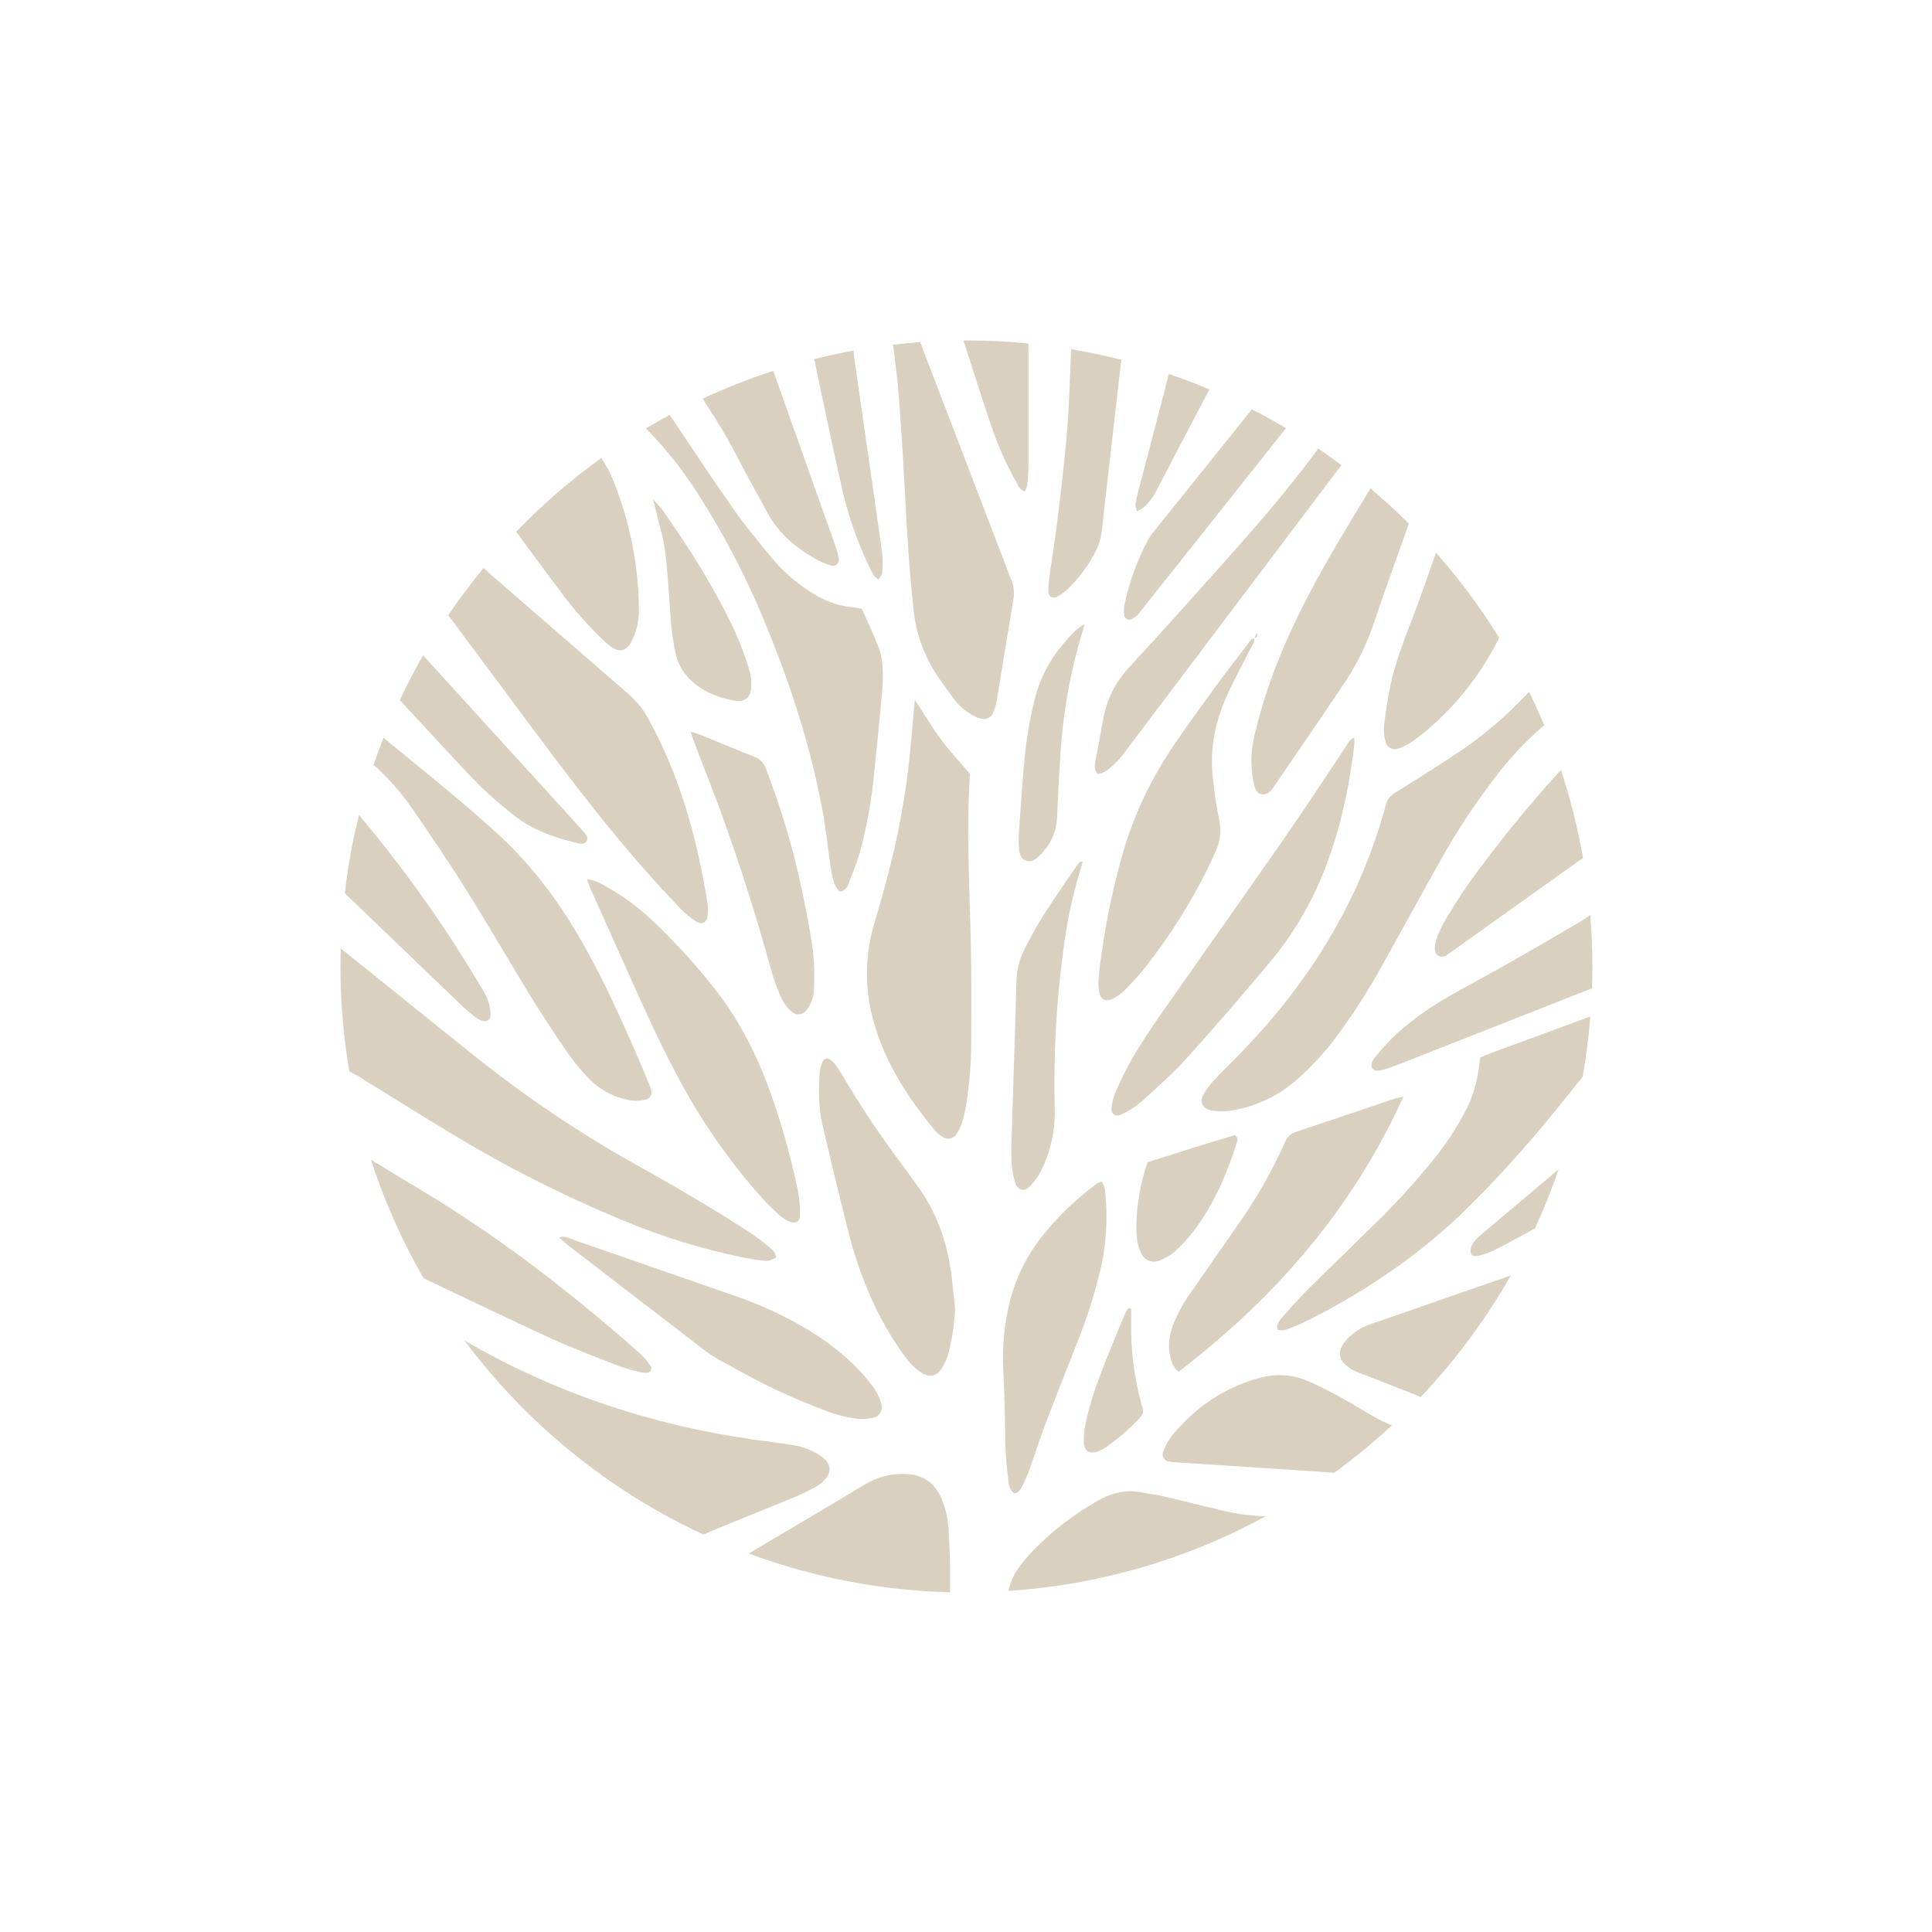 <svg xmlns="http://www.w3.org/2000/svg" xmlns:xlink="http://www.w3.org/1999/xlink" width="500" zoomAndPan="magnify" viewBox="0 0 375 375" height="500" preserveAspectRatio="xMidYMid meet" version="1.0"><defs><clipPath id="16246caee9"><path d="M 66.078 158 L 96 158 L 96 199 L 66.078 199 Z M 66.078 158 " clip-rule="nonzero"/></clipPath><clipPath id="f54f5b47a3"><path d="M 173 66.078 L 197 66.078 L 197 140 L 173 140 Z M 173 66.078 " clip-rule="nonzero"/></clipPath><clipPath id="3c9b8141c8"><path d="M 66.078 184 L 151 184 L 151 245 L 66.078 245 Z M 66.078 184 " clip-rule="nonzero"/></clipPath><clipPath id="d5b207f245"><path d="M 266 177 L 309.078 177 L 309.078 208 L 266 208 Z M 266 177 " clip-rule="nonzero"/></clipPath><clipPath id="6351f13b09"><path d="M 187 66.078 L 200 66.078 L 200 96 L 187 96 Z M 187 66.078 " clip-rule="nonzero"/></clipPath><clipPath id="dc672390c0"><path d="M 145 286 L 185 286 L 185 309.078 L 145 309.078 Z M 145 286 " clip-rule="nonzero"/></clipPath></defs><path fill="#dad0bf" d="M 228.734 266.285 C 247.438 251.926 262.465 234.801 272.402 212.863 C 271.477 213.078 271.031 213.137 270.609 213.281 C 264.301 215.398 258.008 217.559 251.68 219.648 C 251.145 219.801 250.676 220.07 250.266 220.449 C 249.859 220.828 249.559 221.277 249.367 221.801 C 246.824 227.477 243.75 232.852 240.145 237.918 C 237.305 242.027 234.453 246.129 231.59 250.223 C 229.973 252.379 228.664 254.711 227.672 257.215 C 226.723 259.836 226.547 262.426 227.746 265.047 C 228.031 265.496 228.363 265.906 228.734 266.285 Z M 228.734 266.285 " fill-opacity="1" fill-rule="nonzero"/><path fill="#dad0bf" d="M 278.66 107.461 C 277.363 111.121 276.102 114.797 274.738 118.461 C 272.914 123.309 270.91 128.098 269.844 133.191 C 269.32 135.723 268.941 138.289 268.637 140.859 C 268.547 141.883 268.637 142.883 268.914 143.871 C 268.957 144.152 269.059 144.41 269.227 144.645 C 269.391 144.879 269.598 145.062 269.848 145.199 C 270.102 145.336 270.367 145.406 270.652 145.418 C 270.938 145.426 271.211 145.371 271.473 145.254 C 272.27 145.008 273.02 144.656 273.719 144.199 C 274.871 143.426 275.973 142.586 277.027 141.684 C 282.652 136.871 287.172 131.18 290.578 124.605 C 290.719 124.336 290.836 124.027 290.961 123.758 C 287.348 117.926 283.273 112.434 278.738 107.289 C 278.715 107.328 278.684 107.391 278.66 107.461 Z M 278.66 107.461 " fill-opacity="1" fill-rule="nonzero"/><path fill="#dad0bf" d="M 225.141 244.625 C 226.188 244.242 227.133 243.688 227.977 242.965 C 229.352 241.73 230.598 240.379 231.723 238.91 C 235.641 233.703 238.199 227.773 240.133 221.547 C 240.238 221.227 240.363 220.824 239.676 220.32 C 234.188 221.965 228.504 223.742 222.738 225.586 C 221.418 229.434 220.695 233.395 220.566 237.457 C 220.531 238.477 220.57 239.488 220.691 240.496 C 220.809 241.418 221.062 242.297 221.449 243.137 C 221.582 243.488 221.785 243.801 222.047 244.07 C 222.312 244.34 222.621 244.543 222.973 244.684 C 223.32 244.824 223.684 244.891 224.062 244.879 C 224.441 244.871 224.801 244.785 225.141 244.625 Z M 225.141 244.625 " fill-opacity="1" fill-rule="nonzero"/><path fill="#dad0bf" d="M 213.32 281.637 C 213.75 281.461 214.16 281.246 214.547 280.992 C 217.07 279.246 219.363 277.242 221.43 274.973 C 221.629 274.773 221.762 274.535 221.832 274.258 C 221.898 273.984 221.895 273.711 221.812 273.441 C 221.727 273.082 221.609 272.727 221.512 272.371 C 220.117 267.254 219.469 262.043 219.566 256.742 C 219.566 255.832 219.566 254.93 219.566 254.02 L 218.988 253.914 C 218.66 254.453 218.363 255.008 218.098 255.578 C 216.395 259.777 214.625 263.965 213.059 268.207 C 212.207 270.555 211.488 272.945 210.902 275.375 C 210.535 276.812 210.355 278.277 210.363 279.762 C 210.402 281.746 211.516 282.383 213.32 281.637 Z M 213.32 281.637 " fill-opacity="1" fill-rule="nonzero"/><path fill="#dad0bf" d="M 202 240.312 C 199.016 244.184 196.965 248.496 195.852 253.254 C 194.887 257.43 194.52 261.66 194.746 265.938 C 194.879 268.617 194.965 271.297 195.035 273.984 C 195.105 276.48 195.07 278.984 195.188 281.508 C 195.273 283.449 195.48 285.383 195.719 287.297 C 195.84 288.277 195.98 289.316 196.961 289.875 C 197.168 289.828 197.363 289.75 197.543 289.637 C 197.883 289.32 198.164 288.965 198.391 288.559 C 198.941 287.402 199.469 286.199 199.902 284.98 C 200.906 282.199 201.785 279.367 202.832 276.602 C 204.77 271.5 206.805 266.438 208.781 261.355 C 210.891 256.207 212.566 250.922 213.812 245.5 C 214.719 241.105 214.98 236.676 214.594 232.207 C 214.52 231.23 214.473 230.223 213.824 229.348 C 213.52 229.441 213.227 229.562 212.949 229.719 C 208.805 232.738 205.156 236.27 202 240.312 Z M 202 240.312 " fill-opacity="1" fill-rule="nonzero"/><path fill="#dad0bf" d="M 243.883 122.809 L 243.543 123.832 C 244.141 123.738 244.121 123.305 243.883 122.809 Z M 243.883 122.809 " fill-opacity="1" fill-rule="nonzero"/><path fill="#dad0bf" d="M 242.629 79.91 C 236.492 87.562 230.352 95.211 224.203 102.859 C 223.77 103.344 223.383 103.859 223.047 104.418 C 220.762 108.586 219.148 113 218.207 117.66 C 218.117 118.301 218.133 118.938 218.246 119.57 C 218.281 119.707 218.344 119.828 218.43 119.938 C 218.52 120.047 218.625 120.133 218.754 120.195 C 218.879 120.258 219.012 120.289 219.152 120.289 C 219.293 120.293 219.426 120.266 219.555 120.207 C 220.344 119.867 220.961 119.336 221.406 118.605 L 229.359 108.609 C 235.922 100.34 242.48 92.078 249.043 83.82 C 249.227 83.586 249.43 83.352 249.621 83.113 C 247.445 81.82 245.227 80.586 242.965 79.422 C 242.867 79.586 242.75 79.754 242.629 79.91 Z M 242.629 79.91 " fill-opacity="1" fill-rule="nonzero"/><path fill="#dad0bf" d="M 219.844 205.305 C 218.656 207.395 217.582 209.543 216.621 211.746 C 216.18 212.766 215.887 213.828 215.746 214.93 C 215.566 216.199 216.523 216.91 217.656 216.324 C 219.082 215.652 220.395 214.812 221.605 213.801 C 224.742 210.938 227.93 208.09 230.766 204.934 C 236.27 198.805 241.648 192.578 246.906 186.25 C 251.75 180.312 255.434 173.73 257.957 166.5 C 260.52 159.414 261.938 152.074 262.871 144.629 C 262.898 144.129 262.898 143.629 262.871 143.129 C 261.812 143.664 261.523 144.473 261.082 145.133 C 257.164 150.969 253.344 156.871 249.332 162.637 C 241.199 174.328 232.957 185.941 224.793 197.617 C 223.059 200.113 221.391 202.688 219.844 205.305 Z M 219.844 205.305 " fill-opacity="1" fill-rule="nonzero"/><path fill="#dad0bf" d="M 255.133 88.074 C 250.043 94.91 244.496 101.391 238.824 107.758 C 232.285 115.074 225.762 122.406 219.098 129.602 C 217.805 130.992 216.738 132.539 215.891 134.238 C 215.047 135.938 214.465 137.723 214.137 139.594 C 213.629 142.316 213.121 145.047 212.621 147.777 C 212.477 148.594 212.25 149.422 213.125 150.262 C 213.691 150.109 214.23 149.895 214.746 149.613 C 216.238 148.492 217.516 147.168 218.582 145.637 C 225.598 136.316 232.625 127.008 239.66 117.707 C 246.352 108.832 253.043 99.969 259.738 91.113 C 259.945 90.836 260.168 90.535 260.387 90.293 C 258.898 89.176 257.379 88.094 255.836 87.047 C 255.605 87.398 255.363 87.734 255.133 88.074 Z M 255.133 88.074 " fill-opacity="1" fill-rule="nonzero"/><path fill="#dad0bf" d="M 223.773 84.555 C 222.82 88.227 221.848 91.891 220.879 95.555 C 220.664 96.359 220.5 97.172 220.391 97.996 C 220.43 98.414 220.531 98.816 220.695 99.203 C 221.152 99.004 221.59 98.77 222.004 98.496 C 223.168 97.406 224.078 96.141 224.742 94.691 C 227.855 88.703 230.988 82.723 234.137 76.746 C 234.34 76.359 234.555 75.984 234.766 75.59 C 232.176 74.496 229.539 73.492 226.867 72.582 C 225.84 76.645 224.801 80.602 223.773 84.555 Z M 223.773 84.555 " fill-opacity="1" fill-rule="nonzero"/><path fill="#dad0bf" d="M 207.105 83.82 C 206.613 89.812 205.867 95.785 205.148 101.766 C 204.742 105.156 204.156 108.539 203.688 111.926 C 203.543 112.93 203.48 113.941 203.504 114.957 C 203.504 115.051 203.52 115.141 203.547 115.23 C 203.57 115.32 203.609 115.406 203.656 115.484 C 203.703 115.566 203.762 115.637 203.828 115.703 C 203.895 115.77 203.969 115.824 204.051 115.867 C 204.133 115.914 204.219 115.949 204.309 115.973 C 204.398 115.996 204.488 116.008 204.582 116.004 C 204.676 116.004 204.766 115.992 204.855 115.969 C 204.945 115.941 205.031 115.906 205.113 115.859 C 205.848 115.469 206.523 114.992 207.141 114.43 C 209.508 112.172 211.414 109.574 212.859 106.633 C 213.496 105.18 213.863 103.66 213.957 102.074 C 215.156 91.684 216.344 81.293 217.52 70.902 C 217.559 70.543 217.617 70.191 217.684 69.836 C 214.48 69.027 211.215 68.34 207.898 67.781 C 207.676 73.129 207.543 78.488 207.105 83.82 Z M 207.105 83.82 " fill-opacity="1" fill-rule="nonzero"/><path fill="#dad0bf" d="M 87.652 120.27 C 92.953 127.398 98.258 134.527 103.566 141.66 C 110.211 150.562 116.93 159.406 124.227 167.793 C 126.777 170.73 129.434 173.582 132.102 176.395 C 133.004 177.328 134.004 178.145 135.094 178.844 C 136.254 179.609 137.262 179.043 137.375 177.59 C 137.453 176.758 137.43 175.926 137.301 175.102 C 135.641 165.121 133.25 155.34 129.098 146.07 C 128.684 145.145 128.246 144.219 127.797 143.309 C 124.66 137.004 124.59 136.941 119.223 132.312 C 111.172 125.324 103.129 118.344 95.086 111.367 C 94.668 111.004 94.258 110.633 93.852 110.262 C 91.418 113.223 89.125 116.281 86.969 119.445 C 87.215 119.723 87.445 119.992 87.652 120.27 Z M 87.652 120.27 " fill-opacity="1" fill-rule="nonzero"/><path fill="#dad0bf" d="M 110.125 204.289 C 111.344 206.043 112.691 207.688 114.176 209.223 C 115.301 210.414 116.586 211.383 118.039 212.137 C 119.488 212.895 121.027 213.387 122.645 213.621 C 123.562 213.719 124.469 213.645 125.359 213.402 C 126.27 213.188 126.621 212.371 126.379 211.434 C 126.27 211.082 126.137 210.734 125.984 210.398 C 122.539 202.109 118.934 193.891 114.703 185.957 C 110.07 177.277 104.48 169.207 97.227 162.441 C 94.246 159.668 91.156 157.012 88.043 154.395 C 83.855 150.879 79.602 147.449 75.383 143.977 C 75.07 143.715 74.762 143.441 74.449 143.164 C 73.754 144.938 73.098 146.727 72.48 148.535 C 72.719 148.668 72.941 148.82 73.148 149 C 75.801 151.477 78.152 154.215 80.203 157.207 C 83.77 162.418 87.312 167.625 90.621 172.93 C 94.848 179.672 98.82 186.578 102.98 193.363 C 105.277 197.066 107.664 200.707 110.125 204.289 Z M 110.125 204.289 " fill-opacity="1" fill-rule="nonzero"/><g clip-path="url(#16246caee9)"><path fill="#dad0bf" d="M 67.434 173.871 C 74.926 181.047 82.402 188.227 89.871 195.418 C 90.68 196.172 91.527 196.887 92.41 197.555 C 92.801 197.805 93.215 197.996 93.656 198.133 C 93.828 198.211 94.008 198.242 94.195 198.23 C 94.387 198.215 94.559 198.156 94.715 198.051 C 94.875 197.945 94.996 197.812 95.086 197.645 C 95.172 197.477 95.211 197.297 95.207 197.109 C 95.215 195.691 94.891 194.355 94.234 193.102 C 93.898 192.441 93.531 191.801 93.125 191.18 C 86.215 179.539 78.398 168.539 69.676 158.188 C 68.438 163.172 67.52 168.215 66.926 173.316 C 67.098 173.504 67.238 173.703 67.434 173.871 Z M 67.434 173.871 " fill-opacity="1" fill-rule="nonzero"/></g><path fill="#dad0bf" d="M 307.875 197.594 C 301.809 199.852 295.719 202.066 289.652 204.309 C 288.883 204.594 288.133 204.887 287.34 205.242 C 287.238 205.867 287.129 206.398 287.078 206.941 C 286.699 210.297 285.684 213.449 284.039 216.395 C 282.492 219.25 280.707 221.953 278.691 224.5 C 274.879 229.285 270.77 233.801 266.359 238.043 C 262.141 242.199 257.863 246.297 253.66 250.477 C 251.961 252.172 250.383 253.996 248.793 255.797 C 248.254 256.41 247.68 257.07 247.977 258.152 C 248.496 258.23 249.012 258.223 249.527 258.125 C 251.008 257.594 252.457 256.98 253.871 256.289 C 265.266 250.551 275.699 243.449 284.836 234.484 C 291.016 228.344 296.832 221.879 302.289 215.094 C 303.941 213.07 305.555 211.039 307.199 208.996 C 307.875 205.172 308.355 201.273 308.691 197.332 C 308.414 197.414 308.137 197.477 307.875 197.594 Z M 307.875 197.594 " fill-opacity="1" fill-rule="nonzero"/><path fill="#dad0bf" d="M 287.539 239.602 C 286.609 240.387 285.73 241.168 285.449 242.441 C 285.266 243.293 285.77 244 286.609 243.809 C 287.699 243.609 288.75 243.273 289.758 242.809 C 292.512 241.414 295.211 239.914 297.93 238.43 C 299.66 234.684 301.195 230.859 302.531 226.957 C 297.531 231.148 292.547 235.387 287.539 239.602 Z M 287.539 239.602 " fill-opacity="1" fill-rule="nonzero"/><path fill="#dad0bf" d="M 136.594 77.688 C 138.129 80.105 139.691 82.512 141.109 85.004 C 142.668 87.734 144.066 90.559 145.562 93.324 C 146.609 95.281 147.738 97.199 148.758 99.172 C 150.973 103.449 154.48 106.379 158.598 108.664 C 159.496 109.141 160.438 109.516 161.414 109.789 C 161.602 109.832 161.785 109.828 161.969 109.781 C 162.152 109.734 162.312 109.648 162.453 109.52 C 162.598 109.395 162.699 109.242 162.766 109.062 C 162.832 108.887 162.852 108.703 162.828 108.516 C 162.641 107.516 162.371 106.539 162.02 105.586 C 158.742 96.324 155.461 87.086 152.176 77.871 C 151.477 75.91 150.777 73.953 150.094 71.988 C 145.414 73.504 140.844 75.301 136.387 77.379 C 136.461 77.477 136.531 77.578 136.594 77.688 Z M 136.594 77.688 " fill-opacity="1" fill-rule="nonzero"/><path fill="#dad0bf" d="M 280.301 178.953 C 279.672 180.09 279.156 181.273 278.758 182.508 C 278.559 183.125 278.48 183.758 278.523 184.406 C 278.527 184.523 278.551 184.637 278.586 184.746 C 278.621 184.859 278.672 184.965 278.734 185.062 C 278.797 185.16 278.871 185.25 278.953 185.328 C 279.039 185.406 279.133 185.473 279.234 185.531 C 279.34 185.586 279.445 185.625 279.559 185.656 C 279.672 185.684 279.785 185.695 279.902 185.695 C 280.02 185.691 280.133 185.676 280.246 185.645 C 280.359 185.617 280.465 185.57 280.566 185.512 C 281.199 185.129 281.809 184.711 282.402 184.262 C 290.391 178.566 298.375 172.871 306.359 167.168 C 306.648 166.961 306.938 166.758 307.262 166.555 C 306.25 160.742 304.82 155.035 302.969 149.434 L 302.914 149.492 C 296.684 156.348 290.848 163.523 285.398 171.02 C 283.574 173.59 281.926 176.273 280.301 178.953 Z M 280.301 178.953 " fill-opacity="1" fill-rule="nonzero"/><path fill="#dad0bf" d="M 295.812 135.297 C 292.16 139.137 288.152 142.551 283.785 145.551 C 279.574 148.398 275.246 151.082 270.93 153.77 C 269.914 154.324 269.262 155.16 268.973 156.281 C 264.051 174.59 254.438 190.184 241.402 203.789 C 239.48 205.797 237.465 207.707 235.57 209.738 C 234.742 210.602 234.051 211.566 233.504 212.633 C 232.828 214.039 233.504 215.207 235.086 215.527 C 236.836 215.82 238.574 215.75 240.297 215.312 C 244.441 214.402 248.141 212.582 251.391 209.848 C 254.422 207.234 257.121 204.316 259.496 201.098 C 262.801 196.617 265.789 191.938 268.461 187.059 C 272.035 180.691 275.52 174.25 279.105 167.883 C 282.676 161.371 286.762 155.211 291.371 149.395 C 293.758 146.43 296.383 143.691 299.238 141.18 C 299.395 141.039 299.562 140.906 299.73 140.773 C 298.816 138.582 297.832 136.414 296.797 134.285 C 296.461 134.645 296.129 134.961 295.812 135.297 Z M 295.812 135.297 " fill-opacity="1" fill-rule="nonzero"/><path fill="#dad0bf" d="M 242.137 125.082 C 239.891 128.016 237.621 130.941 235.445 133.926 C 232.625 137.816 229.797 141.699 227.133 145.699 C 222.93 152.078 219.797 158.941 217.738 166.297 C 216.117 172.086 214.871 177.953 213.992 183.898 C 213.695 185.812 213.414 187.742 213.258 189.688 C 213.172 190.609 213.203 191.531 213.344 192.449 C 213.594 194.082 214.676 194.594 216.164 193.766 C 216.98 193.324 217.715 192.773 218.367 192.113 C 219.746 190.746 221.047 189.309 222.27 187.801 C 227.086 181.672 231.215 175.113 234.656 168.117 C 235.109 167.211 235.473 166.262 235.914 165.348 C 236.395 164.34 236.691 163.281 236.809 162.168 C 236.926 161.059 236.855 159.961 236.598 158.875 C 236.02 156.172 235.672 153.41 235.379 150.656 C 234.801 145.191 235.926 139.969 238.148 135.027 C 239.543 131.91 241.211 128.918 242.738 125.863 C 243.051 125.238 243.617 124.707 243.461 123.895 C 242.727 123.965 242.5 124.605 242.137 125.082 Z M 242.137 125.082 " fill-opacity="1" fill-rule="nonzero"/><g clip-path="url(#f54f5b47a3)"><path fill="#dad0bf" d="M 173.402 67.34 C 173.781 70.469 174.207 73.586 174.441 76.727 C 174.898 82.73 175.285 88.734 175.598 94.738 C 175.996 102.5 176.449 110.262 177.289 117.996 C 177.742 122.891 179.352 127.371 182.109 131.438 C 183.156 132.961 184.273 134.441 185.367 135.93 C 186.414 137.266 187.695 138.305 189.219 139.051 C 189.629 139.266 190.062 139.414 190.52 139.5 C 190.746 139.562 190.977 139.582 191.211 139.559 C 191.445 139.535 191.664 139.469 191.875 139.363 C 192.082 139.254 192.266 139.113 192.422 138.938 C 192.578 138.762 192.695 138.562 192.777 138.344 C 193.098 137.57 193.328 136.773 193.473 135.953 C 194.578 129.289 195.633 122.641 196.766 115.957 C 196.918 114.645 196.711 113.391 196.141 112.195 L 185.523 84.457 C 183.406 78.93 181.285 73.398 179.156 67.875 C 178.973 67.395 178.805 66.906 178.637 66.41 C 176.855 66.535 175.082 66.711 173.316 66.914 C 173.355 67.055 173.383 67.195 173.402 67.34 Z M 173.402 67.34 " fill-opacity="1" fill-rule="nonzero"/></g><path fill="#dad0bf" d="M 265.43 95.773 C 261.324 102.484 257.242 109.211 253.625 116.195 C 249.309 124.52 245.77 133.145 243.605 142.297 C 242.785 145.387 242.676 148.504 243.277 151.645 C 243.504 152.727 243.68 154.02 245.012 154.188 C 246.125 154.324 246.809 153.348 247.387 152.508 C 252.016 145.707 256.719 138.934 261.277 132.074 C 263.656 128.406 265.52 124.488 266.871 120.328 C 268.863 114.461 270.957 108.625 273.059 102.789 C 273.195 102.414 273.277 101.992 273.418 101.594 C 271.027 99.227 268.559 96.961 266.008 94.789 C 265.816 95.125 265.625 95.457 265.43 95.773 Z M 265.43 95.773 " fill-opacity="1" fill-rule="nonzero"/><path fill="#dad0bf" d="M 245.312 294.297 C 242.246 294.184 239.23 293.734 236.262 292.953 C 232.746 292.145 229.258 291.215 225.75 290.406 C 224.488 290.109 223.191 289.988 221.93 289.723 C 218.676 289.035 215.723 289.723 212.883 291.395 C 208.355 293.988 204.266 297.145 200.617 300.867 C 199.723 301.805 198.883 302.789 198.09 303.816 C 196.918 305.293 196.137 306.953 195.746 308.797 C 204.504 308.223 213.094 306.711 221.52 304.262 C 229.945 301.816 238.008 298.488 245.707 294.285 Z M 245.312 294.297 " fill-opacity="1" fill-rule="nonzero"/><path fill="#dad0bf" d="M 266.801 275.043 C 264.539 273.781 262.355 272.379 260.082 271.148 C 257.969 269.988 255.832 268.891 253.621 267.957 C 252.148 267.352 250.617 267.008 249.031 266.93 C 247.441 266.848 245.883 267.035 244.359 267.488 C 237.523 269.344 231.977 273.207 227.496 278.621 C 226.766 279.582 226.184 280.629 225.762 281.758 C 225.684 281.957 225.652 282.164 225.664 282.375 C 225.68 282.59 225.742 282.789 225.848 282.973 C 225.949 283.16 226.09 283.312 226.266 283.438 C 226.441 283.559 226.633 283.637 226.844 283.676 C 227.203 283.754 227.566 283.797 227.938 283.812 L 245.668 284.969 C 250.102 285.262 254.539 285.559 258.98 285.863 C 262.895 283.012 266.625 279.941 270.176 276.648 C 269.004 276.211 267.879 275.676 266.801 275.043 Z M 266.801 275.043 " fill-opacity="1" fill-rule="nonzero"/><path fill="#dad0bf" d="M 280.039 252.148 C 275.406 253.758 270.777 255.398 266.148 256.973 C 264.445 257.527 262.961 258.434 261.691 259.691 C 261.168 260.219 260.73 260.809 260.387 261.465 C 260.254 261.711 260.16 261.973 260.109 262.25 C 260.059 262.527 260.051 262.805 260.09 263.082 C 260.129 263.363 260.211 263.629 260.336 263.879 C 260.457 264.133 260.617 264.359 260.816 264.559 C 261.656 265.453 262.664 266.086 263.832 266.461 C 267.363 267.844 270.898 269.215 274.426 270.605 C 274.871 270.777 275.309 270.961 275.762 271.152 C 282.543 263.996 288.375 256.133 293.254 247.566 Z M 280.039 252.148 " fill-opacity="1" fill-rule="nonzero"/><path fill="#dad0bf" d="M 111.379 240.672 C 110.547 240.383 109.738 239.773 108.484 240.18 C 109.215 240.805 109.801 241.336 110.438 241.852 C 119.152 248.566 127.875 255.273 136.602 261.969 C 137.551 262.707 138.547 263.367 139.598 263.953 C 143.164 265.898 146.715 267.902 150.379 269.648 C 153.785 271.273 157.324 272.676 160.844 274.035 C 162.492 274.648 164.188 275.082 165.93 275.332 C 167.125 275.5 168.305 275.449 169.48 275.176 C 169.781 275.117 170.059 275 170.309 274.816 C 170.559 274.637 170.758 274.41 170.906 274.141 C 171.055 273.871 171.137 273.582 171.156 273.273 C 171.176 272.965 171.129 272.668 171.012 272.379 C 170.723 271.305 170.262 270.305 169.629 269.387 C 168.41 267.758 167.078 266.23 165.637 264.797 C 162.738 262.051 159.562 259.68 156.109 257.68 C 151.629 255.062 146.93 252.941 142.008 251.312 C 131.789 247.77 121.598 244.184 111.379 240.672 Z M 111.379 240.672 " fill-opacity="1" fill-rule="nonzero"/><path fill="#dad0bf" d="M 71.996 225.102 C 74.582 233.086 77.965 240.719 82.148 248 C 82.34 248.117 82.523 248.262 82.727 248.348 C 90.656 252.094 98.555 255.941 106.543 259.602 C 111 261.633 115.59 263.363 120.148 265.156 C 121.547 265.641 122.969 266.043 124.41 266.367 C 124.773 266.445 125.141 266.473 125.512 266.453 C 125.875 266.461 126.137 266.301 126.301 265.977 C 126.465 265.652 126.438 265.348 126.215 265.059 C 125.867 264.512 125.469 264 125.023 263.531 C 124.387 262.863 123.703 262.238 123.004 261.633 C 109.898 250.152 96.121 239.543 81.129 230.633 C 78.043 228.824 75.051 226.902 71.996 225.102 Z M 71.996 225.102 " fill-opacity="1" fill-rule="nonzero"/><g clip-path="url(#3c9b8141c8)"><path fill="#dad0bf" d="M 70.711 209.633 C 76.391 213.105 82.016 216.684 87.734 220.098 C 98.434 226.586 109.574 232.211 121.145 236.973 C 128.68 240.105 136.449 242.492 144.445 244.129 C 145.711 244.375 146.996 244.551 148.281 244.707 C 149.184 244.816 149.191 244.777 150.598 244.129 C 150.66 243.27 150.098 242.738 149.539 242.281 C 148.348 241.242 147.102 240.277 145.797 239.387 C 142.535 237.281 139.238 235.215 135.906 233.227 C 132.012 230.914 128.09 228.625 124.121 226.438 C 112.434 219.945 101.395 212.492 91.004 204.078 C 82.723 197.41 74.434 190.742 66.133 184.082 C 66.133 185.242 66.078 186.398 66.078 187.555 C 66.082 194.422 66.664 201.238 67.816 208.008 C 68.832 208.457 69.797 209 70.711 209.633 Z M 70.711 209.633 " fill-opacity="1" fill-rule="nonzero"/></g><path fill="#dad0bf" d="M 147.848 232.457 C 148.961 233.691 150.164 234.844 151.395 235.965 C 151.957 236.449 152.574 236.832 153.254 237.125 C 154.273 237.594 155.246 237.125 155.258 236.012 C 155.312 234.441 155.203 232.883 154.926 231.336 C 153.684 225.352 152.082 219.469 150.117 213.688 C 147.406 205.754 143.785 198.281 138.539 191.691 C 135.039 187.25 131.242 183.078 127.148 179.18 C 124.223 176.309 120.965 173.891 117.371 171.922 C 116.301 171.262 115.141 170.832 113.898 170.633 C 114.238 171.516 114.406 172.031 114.629 172.531 C 117.047 177.93 119.484 183.324 121.898 188.738 C 124.875 195.41 127.859 202.078 131.305 208.535 C 135.84 217.188 141.352 225.16 147.848 232.457 Z M 147.848 232.457 " fill-opacity="1" fill-rule="nonzero"/><path fill="#dad0bf" d="M 100.586 103.758 C 103.293 107.391 105.949 111.074 108.688 114.684 C 111.113 117.969 113.781 121.035 116.699 123.891 C 117.289 124.477 117.918 125.023 118.582 125.527 C 120.215 126.684 121.539 126.395 122.484 124.66 C 123.555 122.652 124.066 120.512 124.016 118.238 C 123.988 115.461 123.797 112.695 123.438 109.938 C 122.75 104.879 121.523 99.949 119.762 95.156 C 119.305 93.852 118.773 92.574 118.176 91.328 C 117.73 90.492 117.246 89.684 116.719 88.898 C 110.77 93.18 105.25 97.957 100.164 103.23 C 100.312 103.398 100.453 103.574 100.586 103.758 Z M 100.586 103.758 " fill-opacity="1" fill-rule="nonzero"/><g clip-path="url(#d5b207f245)"><path fill="#dad0bf" d="M 308.668 177.602 C 308.09 178.027 307.512 178.441 306.887 178.805 C 302.426 181.434 297.945 184.031 293.445 186.594 C 289.395 188.91 285.34 191.035 281.324 193.352 C 277.68 195.402 274.293 197.812 271.16 200.582 C 269.684 201.98 268.305 203.473 267.02 205.051 C 266.5 205.629 265.973 206.387 266.305 207.336 C 266.883 208.012 267.664 207.844 268.348 207.664 C 269.418 207.375 270.469 207.02 271.496 206.594 C 283.457 201.895 295.422 197.184 307.383 192.465 C 307.922 192.25 308.461 192.047 309.012 191.852 C 309.055 190.434 309.09 189.008 309.09 187.578 C 309.078 184.215 308.934 180.887 308.668 177.602 Z M 308.668 177.602 " fill-opacity="1" fill-rule="nonzero"/></g><g clip-path="url(#6351f13b09)"><path fill="#dad0bf" d="M 187.367 67.238 C 189.039 72.336 190.637 77.453 192.359 82.535 C 193.625 86.32 195.23 89.957 197.184 93.438 C 197.578 94.129 197.82 94.988 198.891 95.383 C 199.125 95.023 199.293 94.637 199.398 94.223 C 199.527 92.938 199.621 91.641 199.621 90.352 C 199.621 82.941 199.621 75.539 199.621 68.129 C 199.621 67.648 199.578 67.164 199.586 66.672 C 195.625 66.277 191.625 66.078 187.578 66.078 L 187 66.078 C 187.152 66.473 187.242 66.855 187.367 67.238 Z M 187.367 67.238 " fill-opacity="1" fill-rule="nonzero"/></g><path fill="#dad0bf" d="M 196.414 218.93 C 196.344 221.152 196.238 223.375 196.332 225.594 C 196.398 226.977 196.648 228.328 197.086 229.645 C 197.547 231.07 198.879 231.383 199.902 230.277 C 200.859 229.266 201.641 228.137 202.254 226.891 C 204.055 223.047 204.875 219.004 204.719 214.762 C 204.48 204.844 205.008 194.965 206.301 185.125 C 206.961 179.508 208.117 173.992 209.773 168.582 C 209.906 168.164 210.027 167.742 210.148 167.32 L 209.73 167.176 C 209.48 167.438 209.242 167.715 209.02 168.004 C 206.84 171.215 204.605 174.398 202.516 177.676 C 201.176 179.777 200.02 182 198.855 184.211 C 197.801 186.312 197.273 188.539 197.273 190.891 C 197.039 200.246 196.695 209.586 196.414 218.93 Z M 196.414 218.93 " fill-opacity="1" fill-rule="nonzero"/><path fill="#dad0bf" d="M 178.953 266.512 C 180.426 267.414 181.848 267.09 182.793 265.609 C 183.379 264.664 183.82 263.652 184.117 262.582 C 184.828 259.781 185.25 256.938 185.379 254.047 C 185.133 251.734 184.941 249.453 184.633 247.168 C 183.789 240.914 181.738 235.133 177.961 230.016 C 177.027 228.746 176.129 227.457 175.191 226.195 C 170.945 220.574 167.043 214.73 163.477 208.656 C 163.059 207.938 162.602 207.242 162.105 206.57 C 161.812 206.211 161.48 205.898 161.102 205.629 C 160.988 205.551 160.859 205.5 160.719 205.477 C 160.582 205.453 160.445 205.461 160.309 205.496 C 160.172 205.531 160.051 205.594 159.941 205.684 C 159.832 205.773 159.746 205.879 159.684 206.004 C 159.391 206.684 159.195 207.395 159.105 208.129 C 158.887 211.551 158.852 214.988 159.645 218.352 C 161.27 225.297 162.922 232.215 164.68 239.113 C 166.684 246.965 169.652 254.426 174.172 261.199 C 174.93 262.363 175.758 263.473 176.656 264.531 C 177.324 265.309 178.09 265.969 178.953 266.512 Z M 178.953 266.512 " fill-opacity="1" fill-rule="nonzero"/><path fill="#dad0bf" d="M 188.465 184.582 C 188.273 173.121 187.48 161.664 188.273 150.215 C 186.406 148.016 184.43 145.922 182.723 143.629 C 181.016 141.336 179.465 138.73 177.566 135.844 C 177.316 138.656 177.09 141.051 176.887 143.406 C 176.23 151.352 174.961 159.199 173.074 166.945 C 172.074 170.996 170.961 174.996 169.781 178.984 C 168.918 181.785 168.43 184.652 168.305 187.578 C 168.184 190.508 168.438 193.406 169.062 196.27 C 171.055 205.172 175.824 212.609 181.547 219.52 C 181.918 219.938 182.344 220.293 182.82 220.578 C 183.043 220.762 183.293 220.891 183.57 220.961 C 183.848 221.031 184.125 221.035 184.406 220.98 C 184.688 220.926 184.941 220.812 185.172 220.641 C 185.402 220.469 185.582 220.254 185.715 220 C 186.141 219.391 186.465 218.73 186.695 218.02 C 187.027 216.961 187.285 215.887 187.469 214.793 C 188.148 210.672 188.496 206.527 188.512 202.352 C 188.539 196.43 188.562 190.531 188.465 184.582 Z M 188.465 184.582 " fill-opacity="1" fill-rule="nonzero"/><path fill="#dad0bf" d="M 77.953 136.277 C 80.609 139.113 83.23 141.984 85.883 144.824 C 88.344 147.465 90.758 150.156 93.324 152.688 C 95.305 154.625 97.453 156.402 99.605 158.145 C 103.145 160.992 107.305 162.504 111.664 163.539 C 112.461 163.73 113.402 164.09 113.902 163.168 C 114.316 162.398 113.551 161.816 113.098 161.266 C 112.328 160.344 111.508 159.465 110.695 158.574 L 83.203 128.398 L 82.125 127.195 C 80.492 130.035 78.977 132.949 77.582 135.934 C 77.707 136.047 77.836 136.16 77.953 136.277 Z M 77.953 136.277 " fill-opacity="1" fill-rule="nonzero"/><g clip-path="url(#dc672390c0)"><path fill="#dad0bf" d="M 184.113 296.824 C 184.008 294.77 183.555 292.793 182.758 290.898 C 181.438 287.742 179.012 286.133 175.625 286.094 C 172.875 286.008 170.32 286.668 167.957 288.078 C 160.832 292.391 153.648 296.602 146.488 300.844 C 146.105 301.074 145.73 301.316 145.328 301.531 C 157.938 306.207 170.961 308.715 184.402 309.055 C 184.402 307.668 184.402 306.277 184.402 304.883 C 184.418 302.188 184.25 299.504 184.113 296.824 Z M 184.113 296.824 " fill-opacity="1" fill-rule="nonzero"/></g><path fill="#dad0bf" d="M 197.777 161.516 C 197.707 162.531 197.707 163.547 197.777 164.566 C 197.844 165.602 198.039 166.676 199.168 167.07 C 200.297 167.465 201.129 166.719 201.848 165.996 C 202.863 165.023 203.66 163.898 204.234 162.617 C 204.809 161.336 205.125 159.996 205.176 158.59 C 205.344 154.707 205.531 150.824 205.797 146.945 C 206.199 139.809 207.32 132.789 209.16 125.879 C 209.598 124.289 210.086 122.715 210.547 121.129 C 208.852 122.02 207.758 123.379 206.625 124.699 C 203.695 128.039 201.727 131.871 200.719 136.195 C 199.961 139.344 199.395 142.527 199.012 145.746 C 198.473 150.984 198.16 156.258 197.777 161.516 Z M 197.777 161.516 " fill-opacity="1" fill-rule="nonzero"/><path fill="#dad0bf" d="M 158.441 288.543 C 159.008 288.219 159.52 287.824 159.969 287.352 C 161.48 285.82 161.383 284.195 159.66 282.852 C 157.824 281.52 155.781 280.715 153.527 280.438 C 151.059 280.039 148.578 279.762 146.105 279.402 C 126.68 276.59 108.336 270.594 91.258 260.816 L 90.148 260.18 C 96.195 268.281 103.145 275.523 110.992 281.898 C 118.84 288.273 127.348 293.59 136.52 297.852 C 136.961 297.652 137.359 297.469 137.766 297.305 C 143.332 295.031 148.906 292.785 154.465 290.488 C 155.824 289.906 157.148 289.258 158.441 288.543 Z M 158.441 288.543 " fill-opacity="1" fill-rule="nonzero"/><path fill="#dad0bf" d="M 139.594 156.715 C 143.418 167.137 146.766 177.688 149.711 188.379 C 150.238 190.242 150.902 192.059 151.703 193.824 C 152.137 194.75 152.734 195.559 153.492 196.246 C 154.59 197.281 155.965 197.031 156.789 195.754 C 157.578 194.562 157.98 193.25 158 191.824 C 158.121 189.328 158.043 186.844 157.773 184.359 C 157.098 179.801 156.219 175.258 155.215 170.754 C 153.57 163.441 151.402 156.293 148.703 149.301 C 148.523 148.727 148.223 148.223 147.801 147.793 C 147.383 147.359 146.887 147.043 146.32 146.848 C 142.793 145.473 139.309 143.992 135.801 142.562 C 135.398 142.402 134.961 142.297 134.02 141.984 C 134.441 143.176 134.668 143.863 134.93 144.543 C 136.457 148.613 138.066 152.641 139.594 156.715 Z M 139.594 156.715 " fill-opacity="1" fill-rule="nonzero"/><path fill="#dad0bf" d="M 145.816 133.359 C 145.867 132.152 145.723 130.969 145.383 129.812 C 144.621 127.336 143.707 124.918 142.648 122.559 C 138.727 114.152 133.801 106.352 128.434 98.785 C 127.906 98.145 127.348 97.535 126.754 96.957 C 127.09 98.242 127.281 98.93 127.441 99.629 C 128.023 102.055 128.785 104.457 129.086 106.918 C 129.598 111.039 129.84 115.199 130.117 119.344 C 130.262 121.84 130.594 124.312 131.117 126.754 C 132.492 132.891 138.469 135.352 142.73 136.016 C 144.617 136.328 145.773 135.258 145.816 133.359 Z M 145.816 133.359 " fill-opacity="1" fill-rule="nonzero"/><path fill="#dad0bf" d="M 158.457 71.754 C 160.129 79.531 161.723 87.324 163.492 95.078 C 164.625 99.965 166.246 104.684 168.355 109.234 C 168.742 110.07 169.145 110.906 169.605 111.703 C 169.77 111.988 170.133 112.156 170.543 112.484 C 170.832 111.969 171.199 111.605 171.227 111.219 C 171.352 109.93 171.352 108.641 171.227 107.352 C 170.277 100.406 169.246 93.426 168.246 86.465 C 167.43 80.789 166.613 75.113 165.805 69.43 C 165.738 68.969 165.703 68.504 165.676 68.047 C 163.094 68.52 160.543 69.07 158.02 69.703 C 158.215 70.375 158.312 71.07 158.457 71.754 Z M 158.457 71.754 " fill-opacity="1" fill-rule="nonzero"/><path fill="#dad0bf" d="M 125.996 83.785 C 129.594 87.543 132.785 91.613 135.57 96.008 C 140.965 104.445 145.512 113.324 149.207 122.633 C 153.879 134.152 157.617 145.953 159.805 158.211 C 160.387 161.578 160.734 164.988 161.238 168.375 C 161.398 169.473 161.652 170.551 162 171.609 C 162.262 172.148 162.59 172.641 162.984 173.09 C 163.391 173.031 163.75 172.863 164.055 172.59 C 164.363 172.312 164.57 171.977 164.676 171.582 C 165.438 169.602 166.262 167.625 166.852 165.59 C 168.227 160.582 169.156 155.492 169.641 150.32 C 170.219 145.074 170.707 139.824 171.188 134.57 C 171.355 133 171.402 131.43 171.332 129.855 C 171.293 128.469 171.051 127.117 170.602 125.805 C 169.625 123.223 168.41 120.73 167.285 118.184 C 166.648 118.066 166.129 117.926 165.547 117.879 C 162.219 117.613 159.305 116.281 156.59 114.406 C 154.125 112.754 151.934 110.797 150.012 108.531 C 147.344 105.336 144.688 102.117 142.289 98.691 C 138.133 92.793 134.188 86.75 130.137 80.746 C 130.086 80.676 130.039 80.602 129.996 80.523 C 128.426 81.367 126.883 82.246 125.363 83.156 C 125.578 83.395 125.801 83.586 125.996 83.785 Z M 125.996 83.785 " fill-opacity="1" fill-rule="nonzero"/></svg>